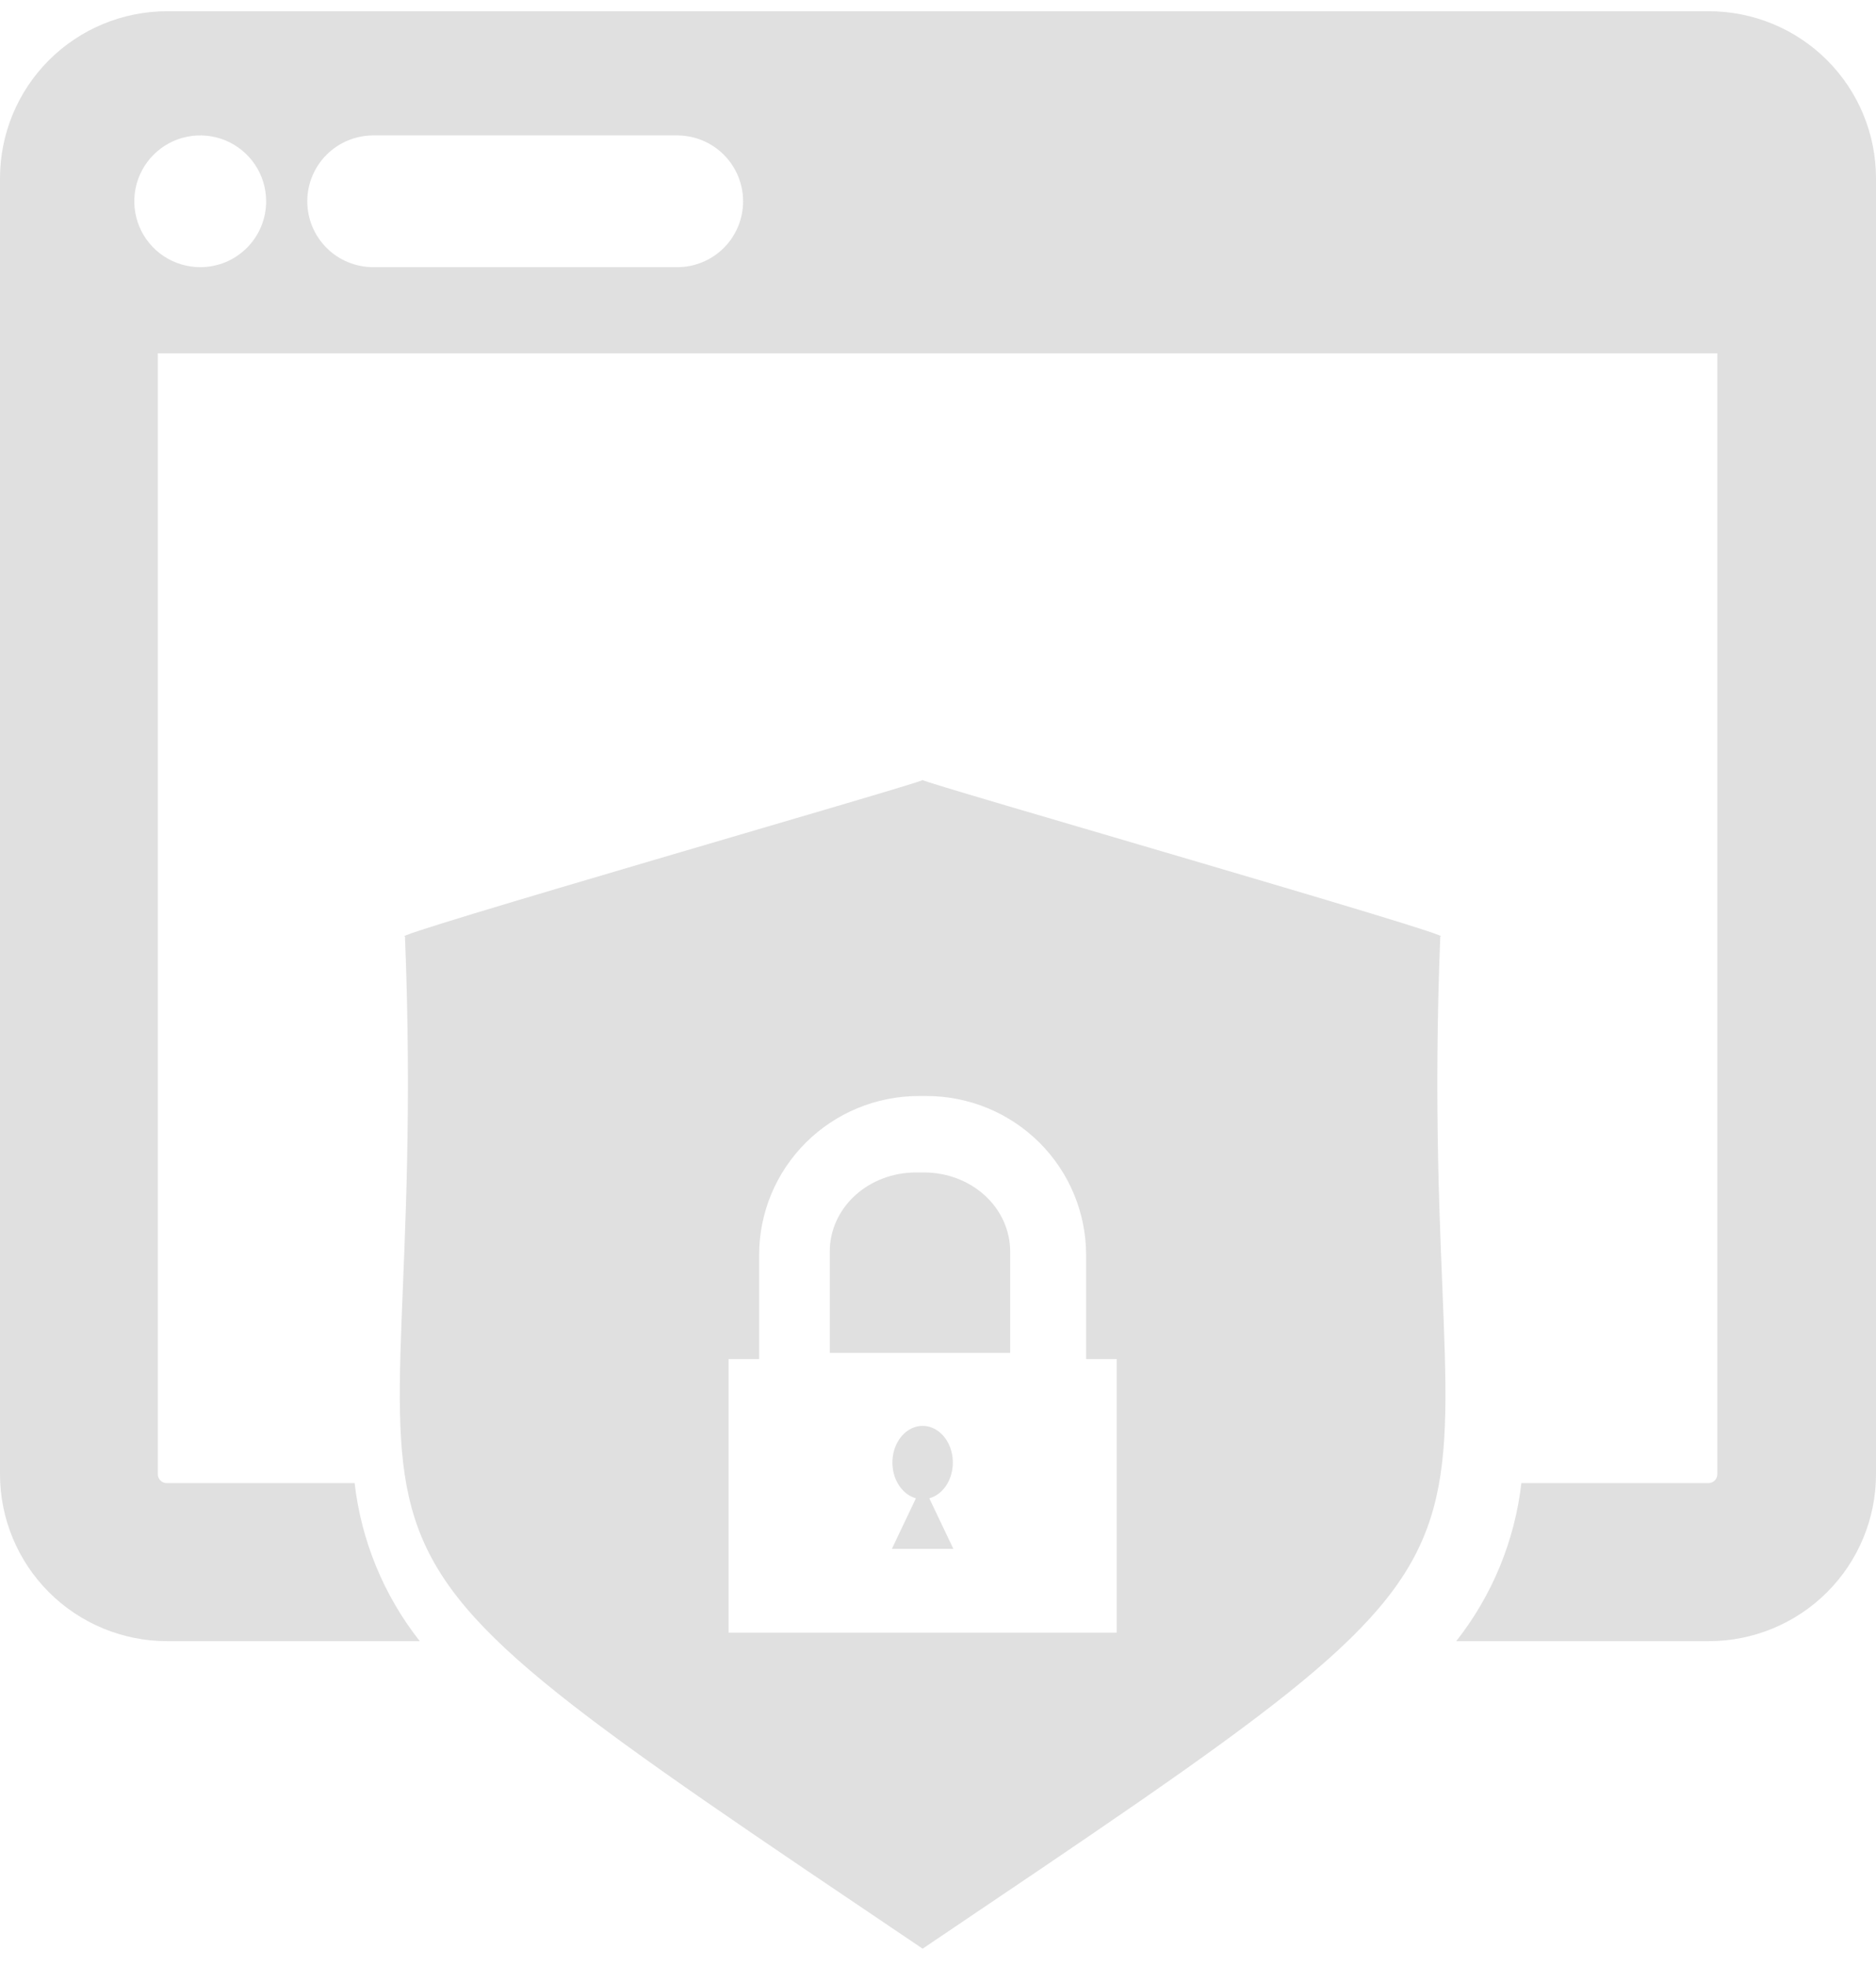 <svg viewBox="0 0 104 109" fill="none" xmlns="http://www.w3.org/2000/svg">
<path d="M51.239 65H50.761C49.498 65.001 48.287 65.463 47.394 66.283C46.501 67.103 46 68.215 46 69.375V75H56V69.375C56 68.215 55.499 67.103 54.606 66.283C53.713 65.463 52.502 65.001 51.239 65Z" fill="#E0E0E0"/>
<path d="M52.822 81.085C52.823 80.703 52.734 80.327 52.567 80.003C52.4 79.678 52.16 79.418 51.876 79.251C51.592 79.085 51.275 79.019 50.961 79.061C50.648 79.104 50.35 79.253 50.104 79.492C49.857 79.73 49.671 80.048 49.566 80.41C49.462 80.771 49.444 81.161 49.514 81.534C49.585 81.907 49.74 82.249 49.964 82.519C50.187 82.79 50.469 82.978 50.776 83.063L49.442 85.868H52.852L51.518 83.063C51.889 82.962 52.219 82.712 52.456 82.352C52.693 81.993 52.822 81.546 52.822 81.085Z" fill="#E0E0E0"/>
<path d="M79.844 51.918C81.237 52.014 51.299 43.428 51.148 43.246C50.996 43.428 21.058 52.014 22.451 51.918C23.974 90.156 13.339 82.533 51.148 108.032C88.956 82.533 78.321 90.156 79.844 51.918ZM61.907 90.511H40.389V75.346H42.084V69.563C42.087 67.229 43.019 64.993 44.676 63.343C46.332 61.693 48.578 60.764 50.921 60.762H51.374C53.717 60.764 55.963 61.693 57.62 63.343C59.276 64.993 60.208 67.229 60.211 69.563V75.346H61.907V90.511Z" fill="#E0E0E0"/>
<path d="M94.739 0.623H9.256C6.802 0.626 4.449 1.601 2.714 3.335C0.979 5.069 0.003 7.42 0 9.872V81.73C0.001 84.183 0.977 86.535 2.712 88.27C4.447 90.005 6.801 90.981 9.256 90.984H23.271L23.233 90.935C21.261 88.414 20.025 85.398 19.659 82.22H9.234C9.105 82.218 8.981 82.166 8.891 82.074C8.8 81.982 8.749 81.859 8.749 81.73V19.589H95.203V81.73C95.203 81.859 95.152 81.982 95.061 82.074C94.97 82.166 94.847 82.218 94.718 82.22H84.341C83.975 85.398 82.739 88.414 80.767 90.935L80.729 90.984H94.745C97.199 90.981 99.553 90.005 101.288 88.27C103.023 86.535 103.999 84.183 104 81.73V9.872C103.997 7.419 103.02 5.067 101.284 3.333C99.548 1.599 97.194 0.624 94.739 0.623V0.623ZM11.099 14.811C10.376 14.811 9.67 14.597 9.069 14.196C8.468 13.795 7.999 13.224 7.723 12.557C7.446 11.89 7.374 11.155 7.515 10.447C7.656 9.738 8.004 9.088 8.515 8.577C9.026 8.066 9.677 7.718 10.386 7.577C11.095 7.436 11.83 7.509 12.498 7.785C13.166 8.062 13.736 8.53 14.138 9.13C14.54 9.731 14.754 10.437 14.754 11.159C14.755 11.639 14.661 12.114 14.477 12.558C14.294 13.001 14.024 13.404 13.685 13.743C13.345 14.083 12.942 14.352 12.499 14.535C12.055 14.718 11.579 14.812 11.099 14.811V14.811ZM41.195 11.159C41.195 11.639 41.101 12.113 40.918 12.556C40.735 13 40.467 13.402 40.128 13.741C39.789 14.081 39.386 14.35 38.943 14.533C38.5 14.717 38.025 14.811 37.545 14.811H20.689C20.209 14.811 19.734 14.717 19.29 14.533C18.847 14.35 18.444 14.081 18.105 13.742C17.765 13.403 17.496 13 17.312 12.557C17.129 12.114 17.034 11.639 17.034 11.159C17.035 10.191 17.421 9.263 18.106 8.578C18.791 7.894 19.72 7.509 20.689 7.507H37.545C38.514 7.509 39.442 7.894 40.126 8.579C40.81 9.264 41.195 10.192 41.195 11.159V11.159Z" fill="#E0E0E0"/>
</svg>
